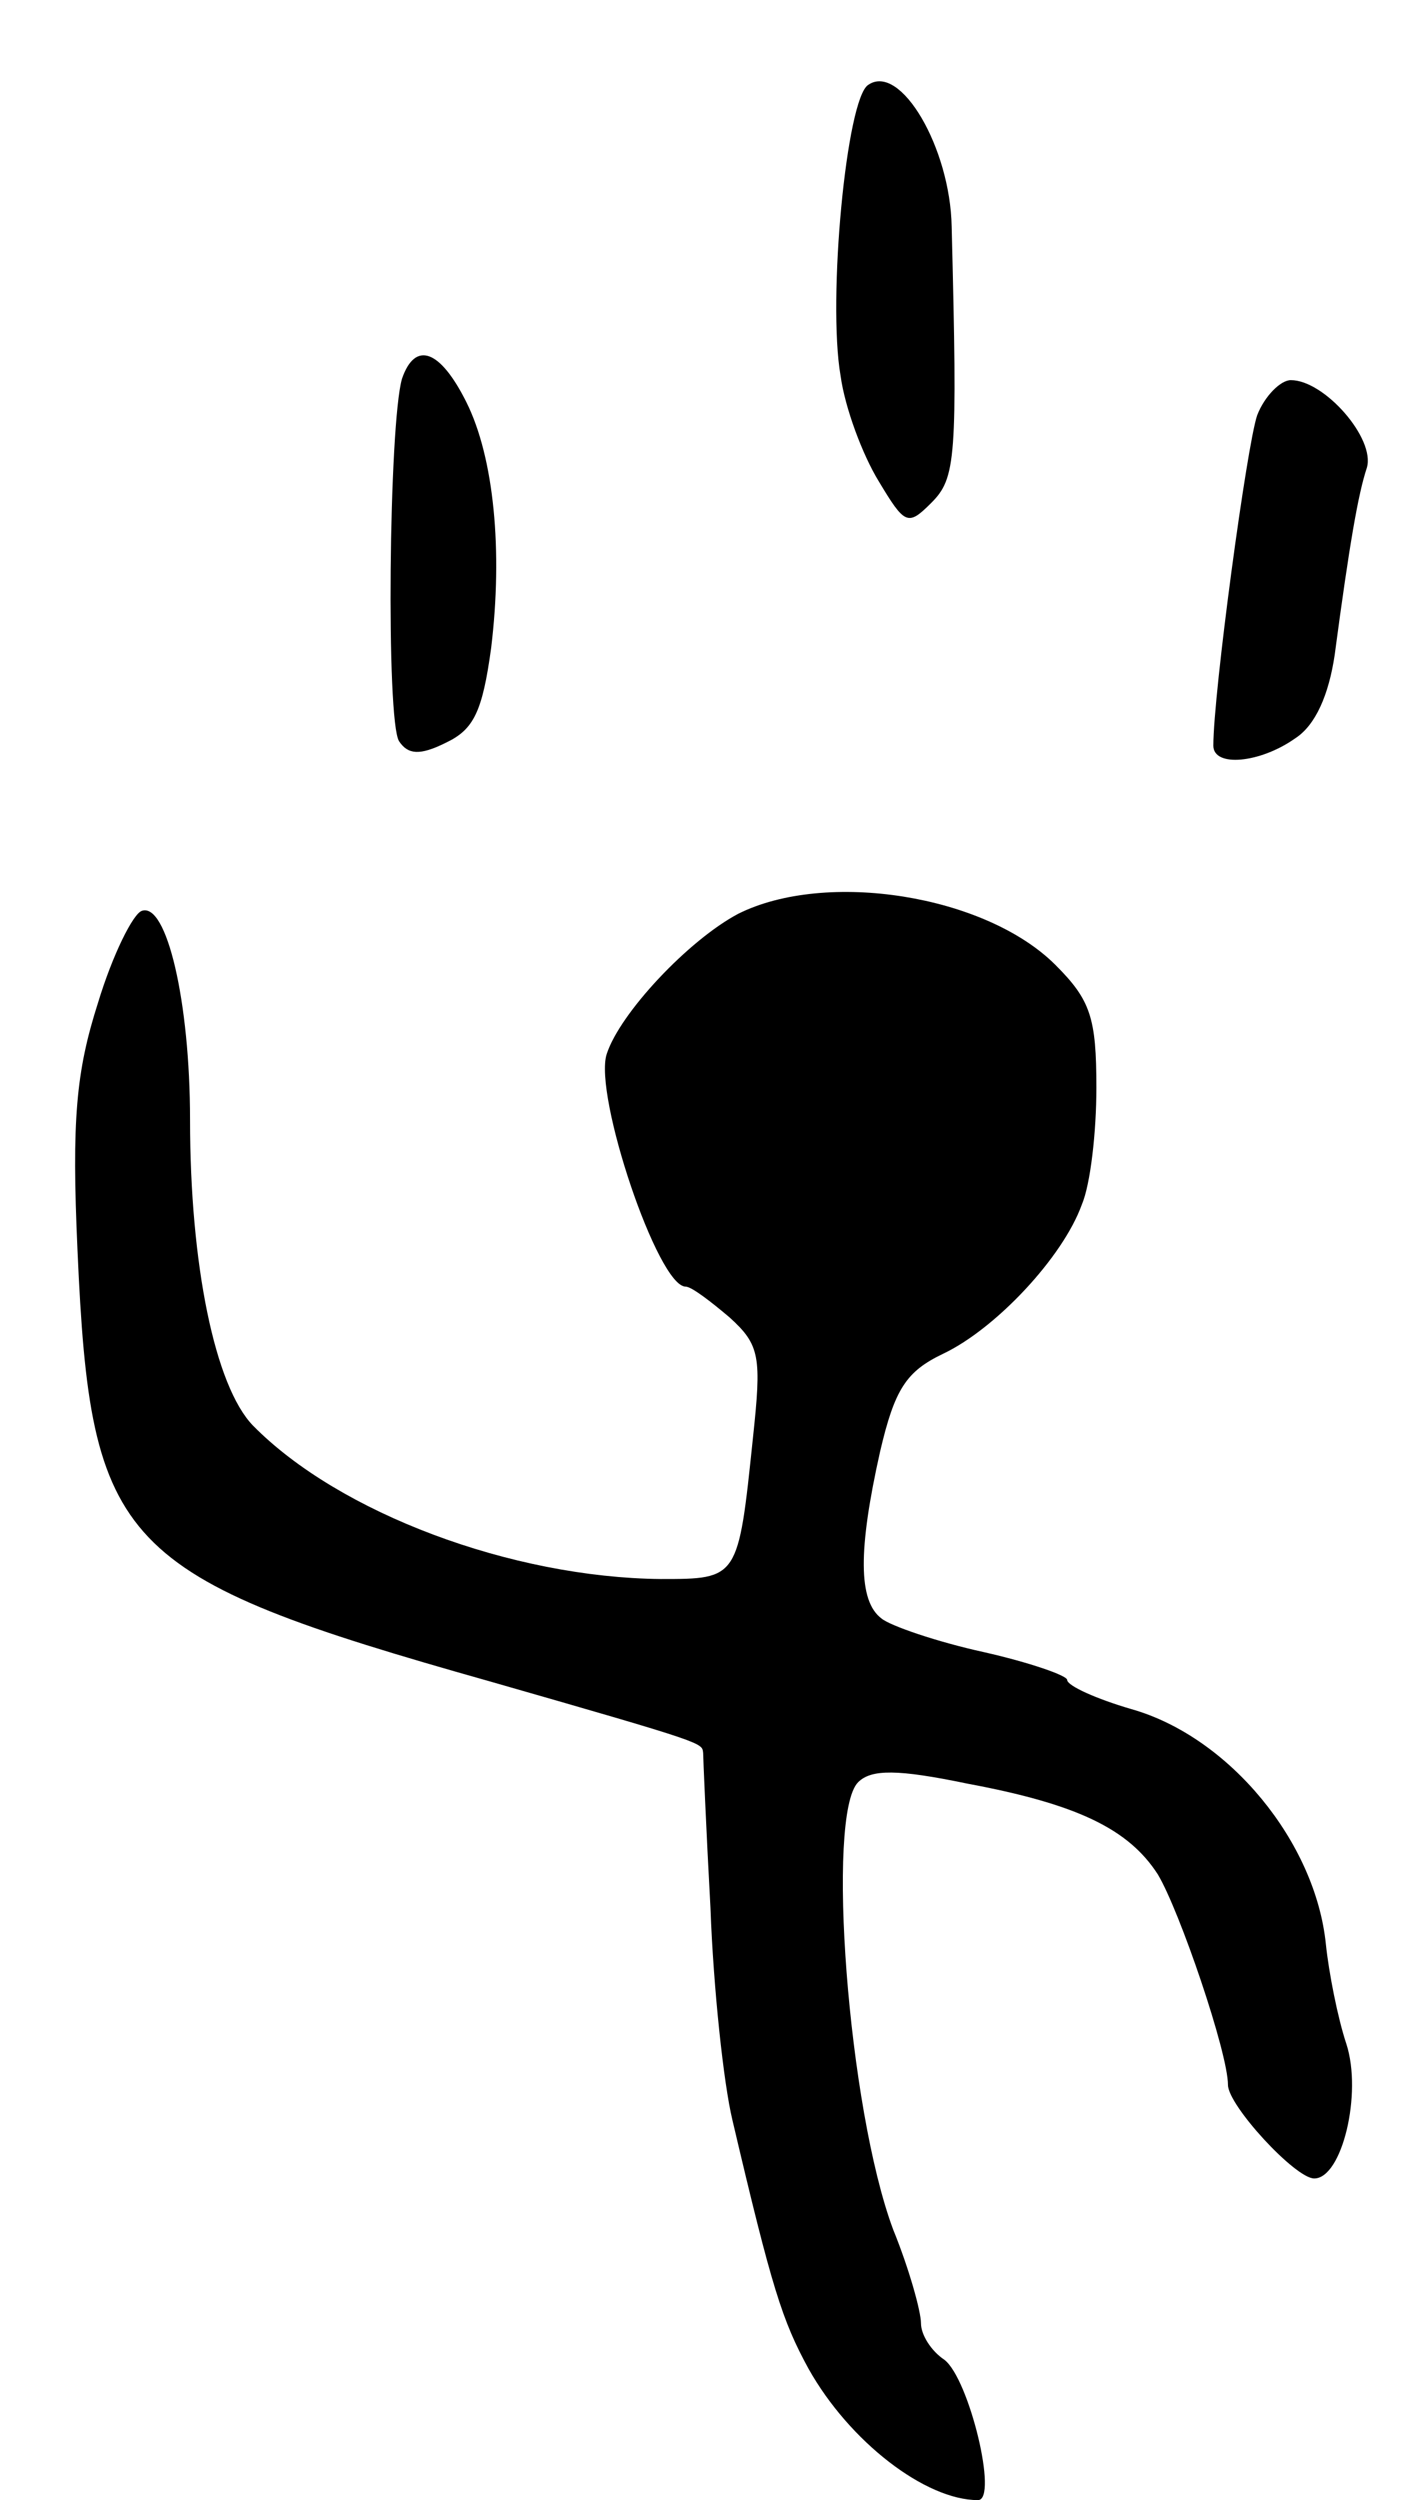 <svg version="1.0" xmlns="http://www.w3.org/2000/svg"
 width="97pt" height="171pt" viewBox="0 0 97 171"
 preserveAspectRatio="xMidYMid meet">
<g transform="translate(0,171) scale(0.1,-0.1)"
fill="#000000" stroke="none">
<path d="M594 1652 c-15 -9 -28 -147 -19 -199 3 -22 15 -54 26 -72 18 -30 20
-31 36 -15 17 17 18 30 14 189 -1 54 -35 112 -57 97z"/>
<path d="M275 1451 c-9 -31 -11 -234 -2 -248 6 -9 14 -10 32 -1 19 9 25 21 31
65 8 66 2 130 -17 168 -18 36 -35 42 -44 16z"/>
<path d="M860 1426 c-7 -20 -30 -190 -30 -226 0 -15 32 -12 56 5 14 9 23 30
27 57 10 75 16 110 22 128 6 20 -29 60 -52 60 -7 0 -18 -11 -23 -24z"/>
<path d="M505 1085 c-34 -18 -81 -68 -90 -96 -9 -28 35 -159 54 -159 4 0 17
-10 30 -21 21 -19 22 -27 16 -83 -10 -96 -10 -96 -63 -96 -102 1 -220 45 -279
105 -26 27 -43 110 -43 209 0 81 -16 149 -33 143 -6 -2 -20 -30 -30 -63 -15
-47 -18 -80 -14 -169 9 -203 27 -223 282 -295 150 -43 145 -42 146 -49 0 -3 2
-51 5 -106 2 -55 9 -120 15 -145 27 -115 34 -137 52 -170 28 -50 80 -90 116
-90 14 0 -6 83 -23 96 -9 6 -16 17 -16 25 0 8 -8 37 -19 64 -31 83 -46 284
-24 306 9 9 27 9 75 -1 75 -14 110 -31 130 -62 15 -25 48 -122 48 -144 0 -14
46 -64 59 -64 19 0 33 58 22 92 -6 18 -12 49 -14 68 -7 70 -66 142 -133 161
-24 7 -44 16 -44 20 0 3 -26 12 -57 19 -32 7 -64 18 -70 23 -16 12 -16 47 -1
114 10 43 18 55 43 67 36 17 82 66 95 102 6 14 10 50 10 80 0 48 -4 60 -28 84
-48 48 -157 65 -217 35z"/>
</g>
</svg>
